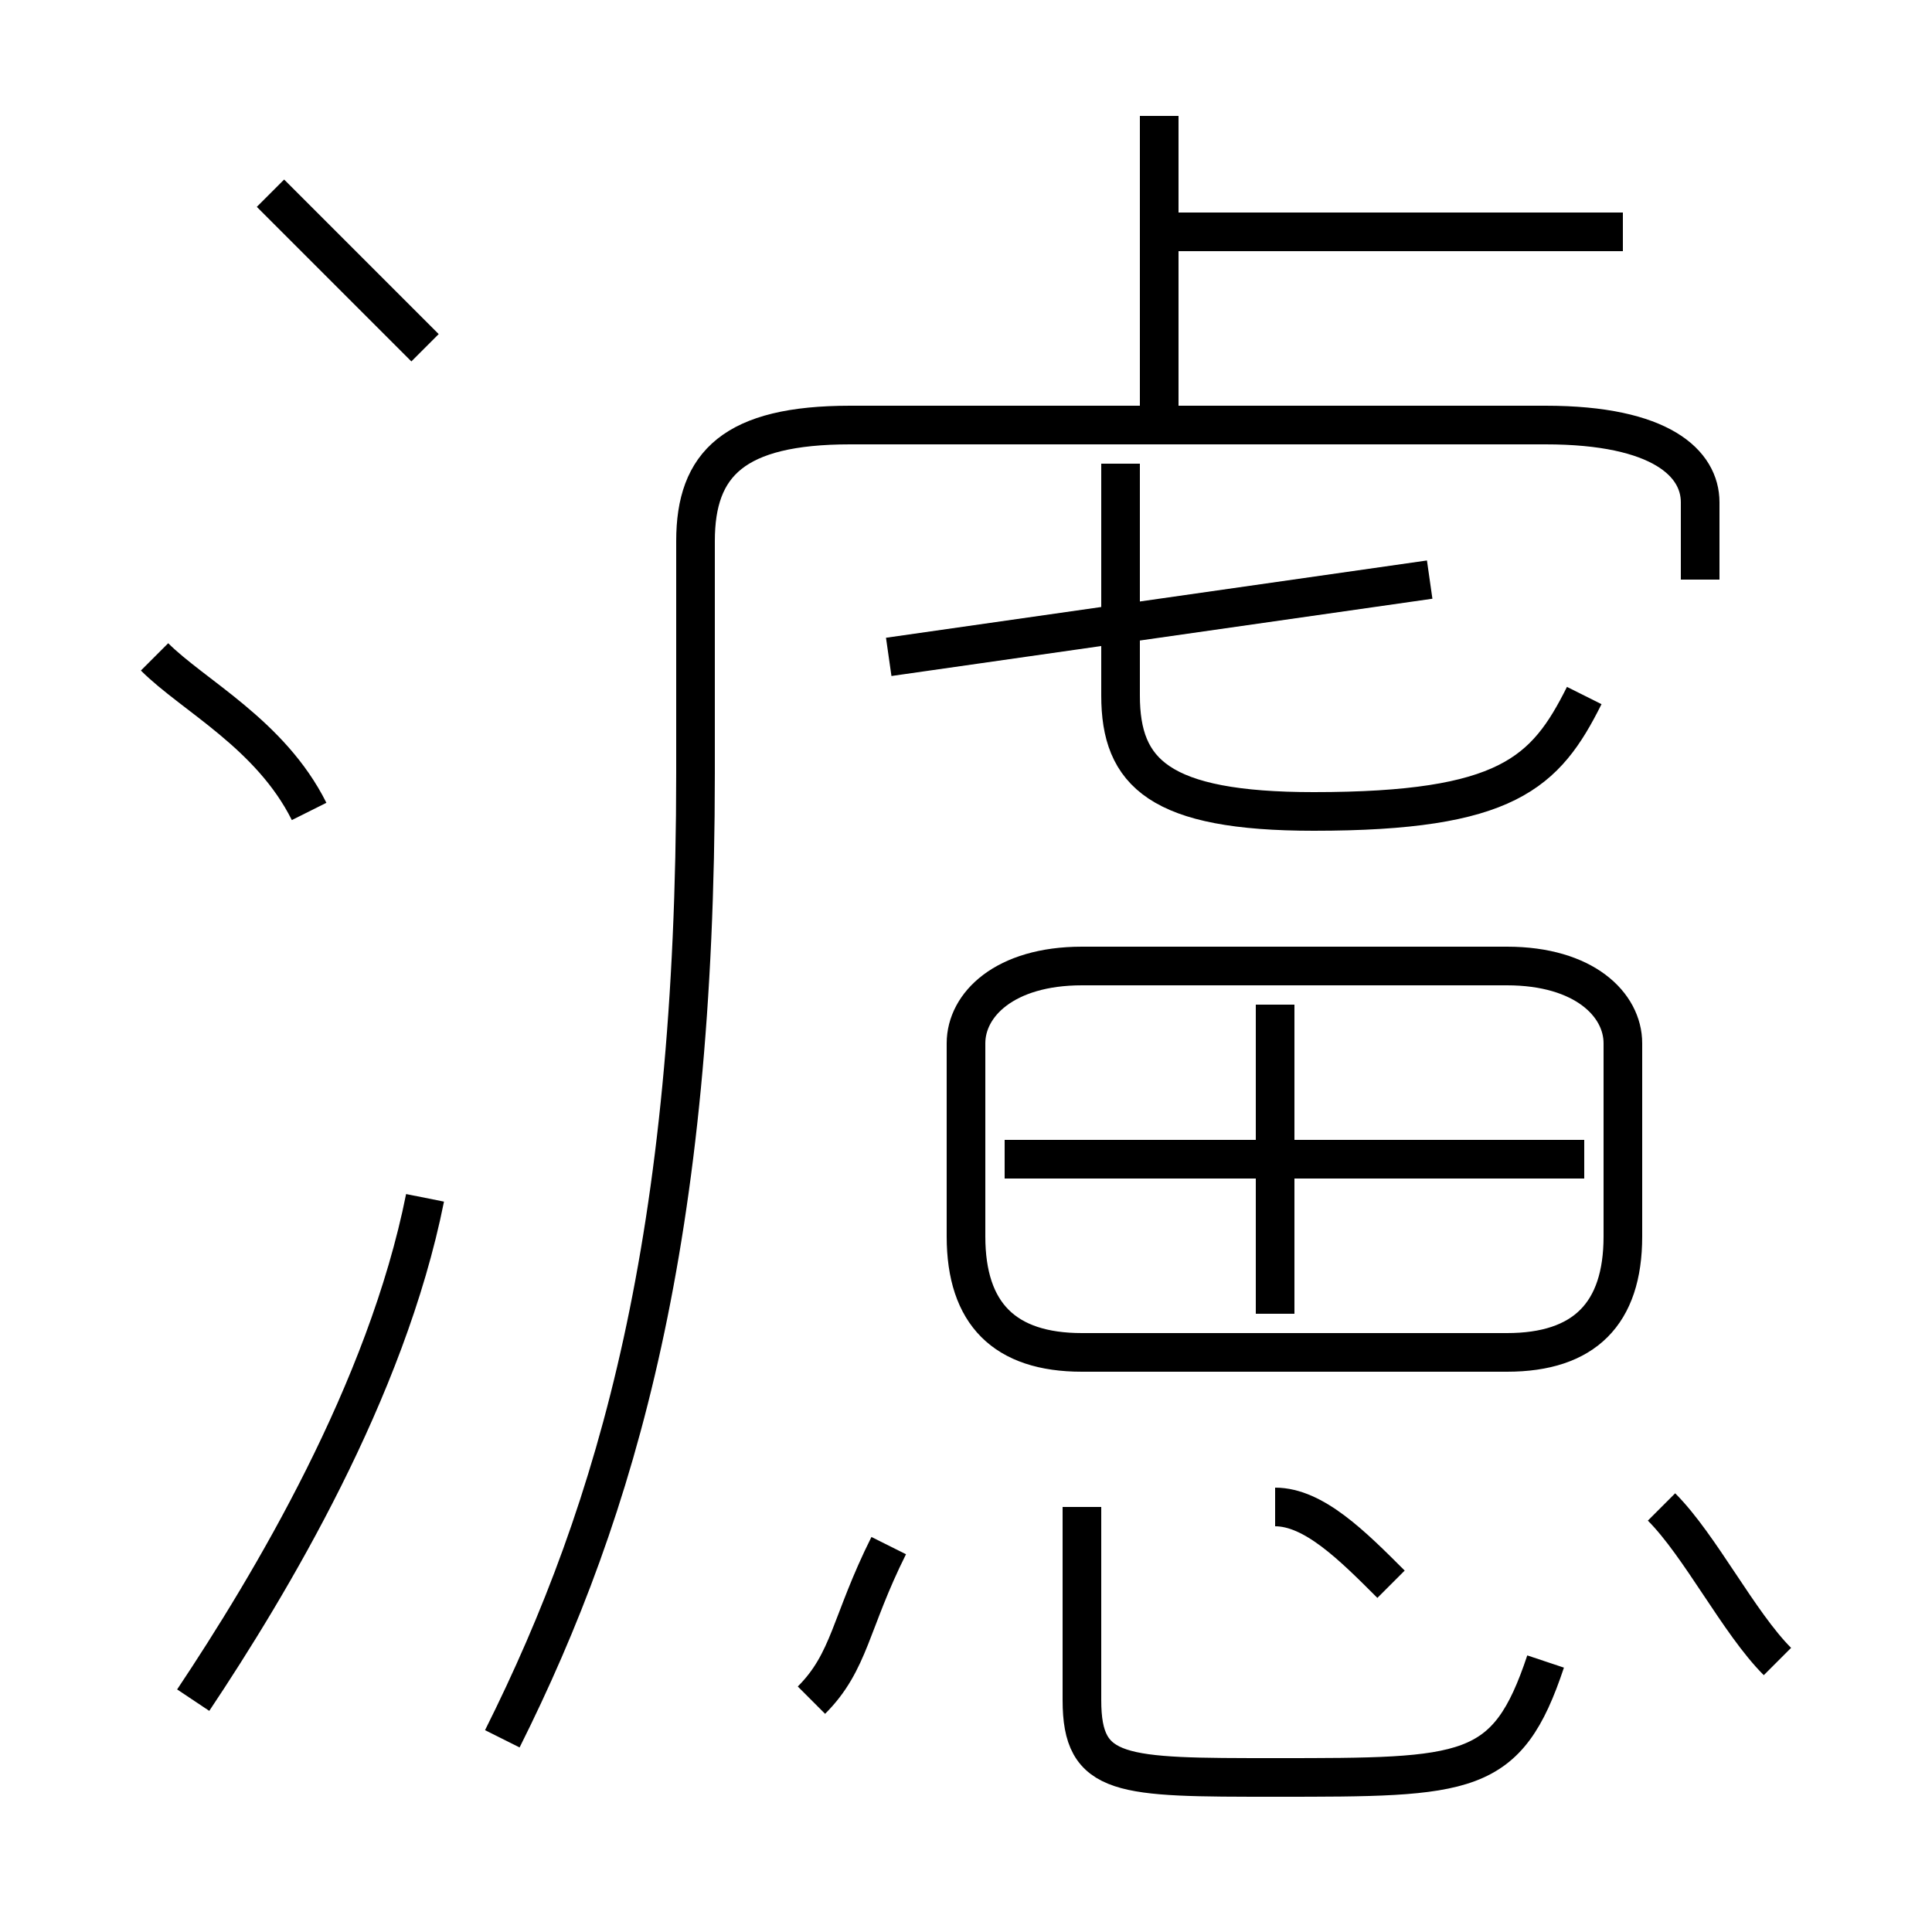 <?xml version='1.0' encoding='utf8'?>
<svg viewBox="0.0 -6.0 50.0 50.0" version="1.1" xmlns="http://www.w3.org/2000/svg">
<rect x="0.0" y="-6.0" width="50.0" height="50.0" fill="#808080" stroke="none"/>
<rect x="-1000" y="-1000" width="2000" height="2000" stroke="white" fill="white"/>
<g style="fill:white;stroke:#000000;  stroke-width:1">
<path d="M 13 1 C 16 -5 18 -12 18 -24 L 18 -30 C 18 -32 19 -33 22 -33 L 40 -33 C 43 -33 44 -32 44 -31 L 44 -29 M 5 0 C 7 -3 10 -8 11 -13 M 21 0 C 22 -1 22 -2 23 -4 M 8 -23 C 7 -25 5 -26 4 -27 M 40 -1 C 39 2 38 2 33 2 C 29 2 28 2 28 0 L 28 -5 M 36 -3 C 35 -4 34 -5 33 -5 M 11 -35 C 10 -36 8 -38 7 -39 M 46 -1 C 45 -2 44 -4 43 -5 M 33 -10 L 33 -18 M 28 -9 L 39 -9 C 41 -9 42 -10 42 -12 L 42 -17 C 42 -18 41 -19 39 -19 L 28 -19 C 26 -19 25 -18 25 -17 L 25 -12 C 25 -10 26 -9 28 -9 Z M 41 -14 L 26 -14 M 23 -27 L 37 -29 M 41 -26 C 40 -24 39 -23 34 -23 C 30 -23 29 -24 29 -26 L 29 -32 M 30 -33 L 30 -41 M 42 -38 L 30 -38" transform="translate(0.0 38.0)" />
</g>
</svg>
